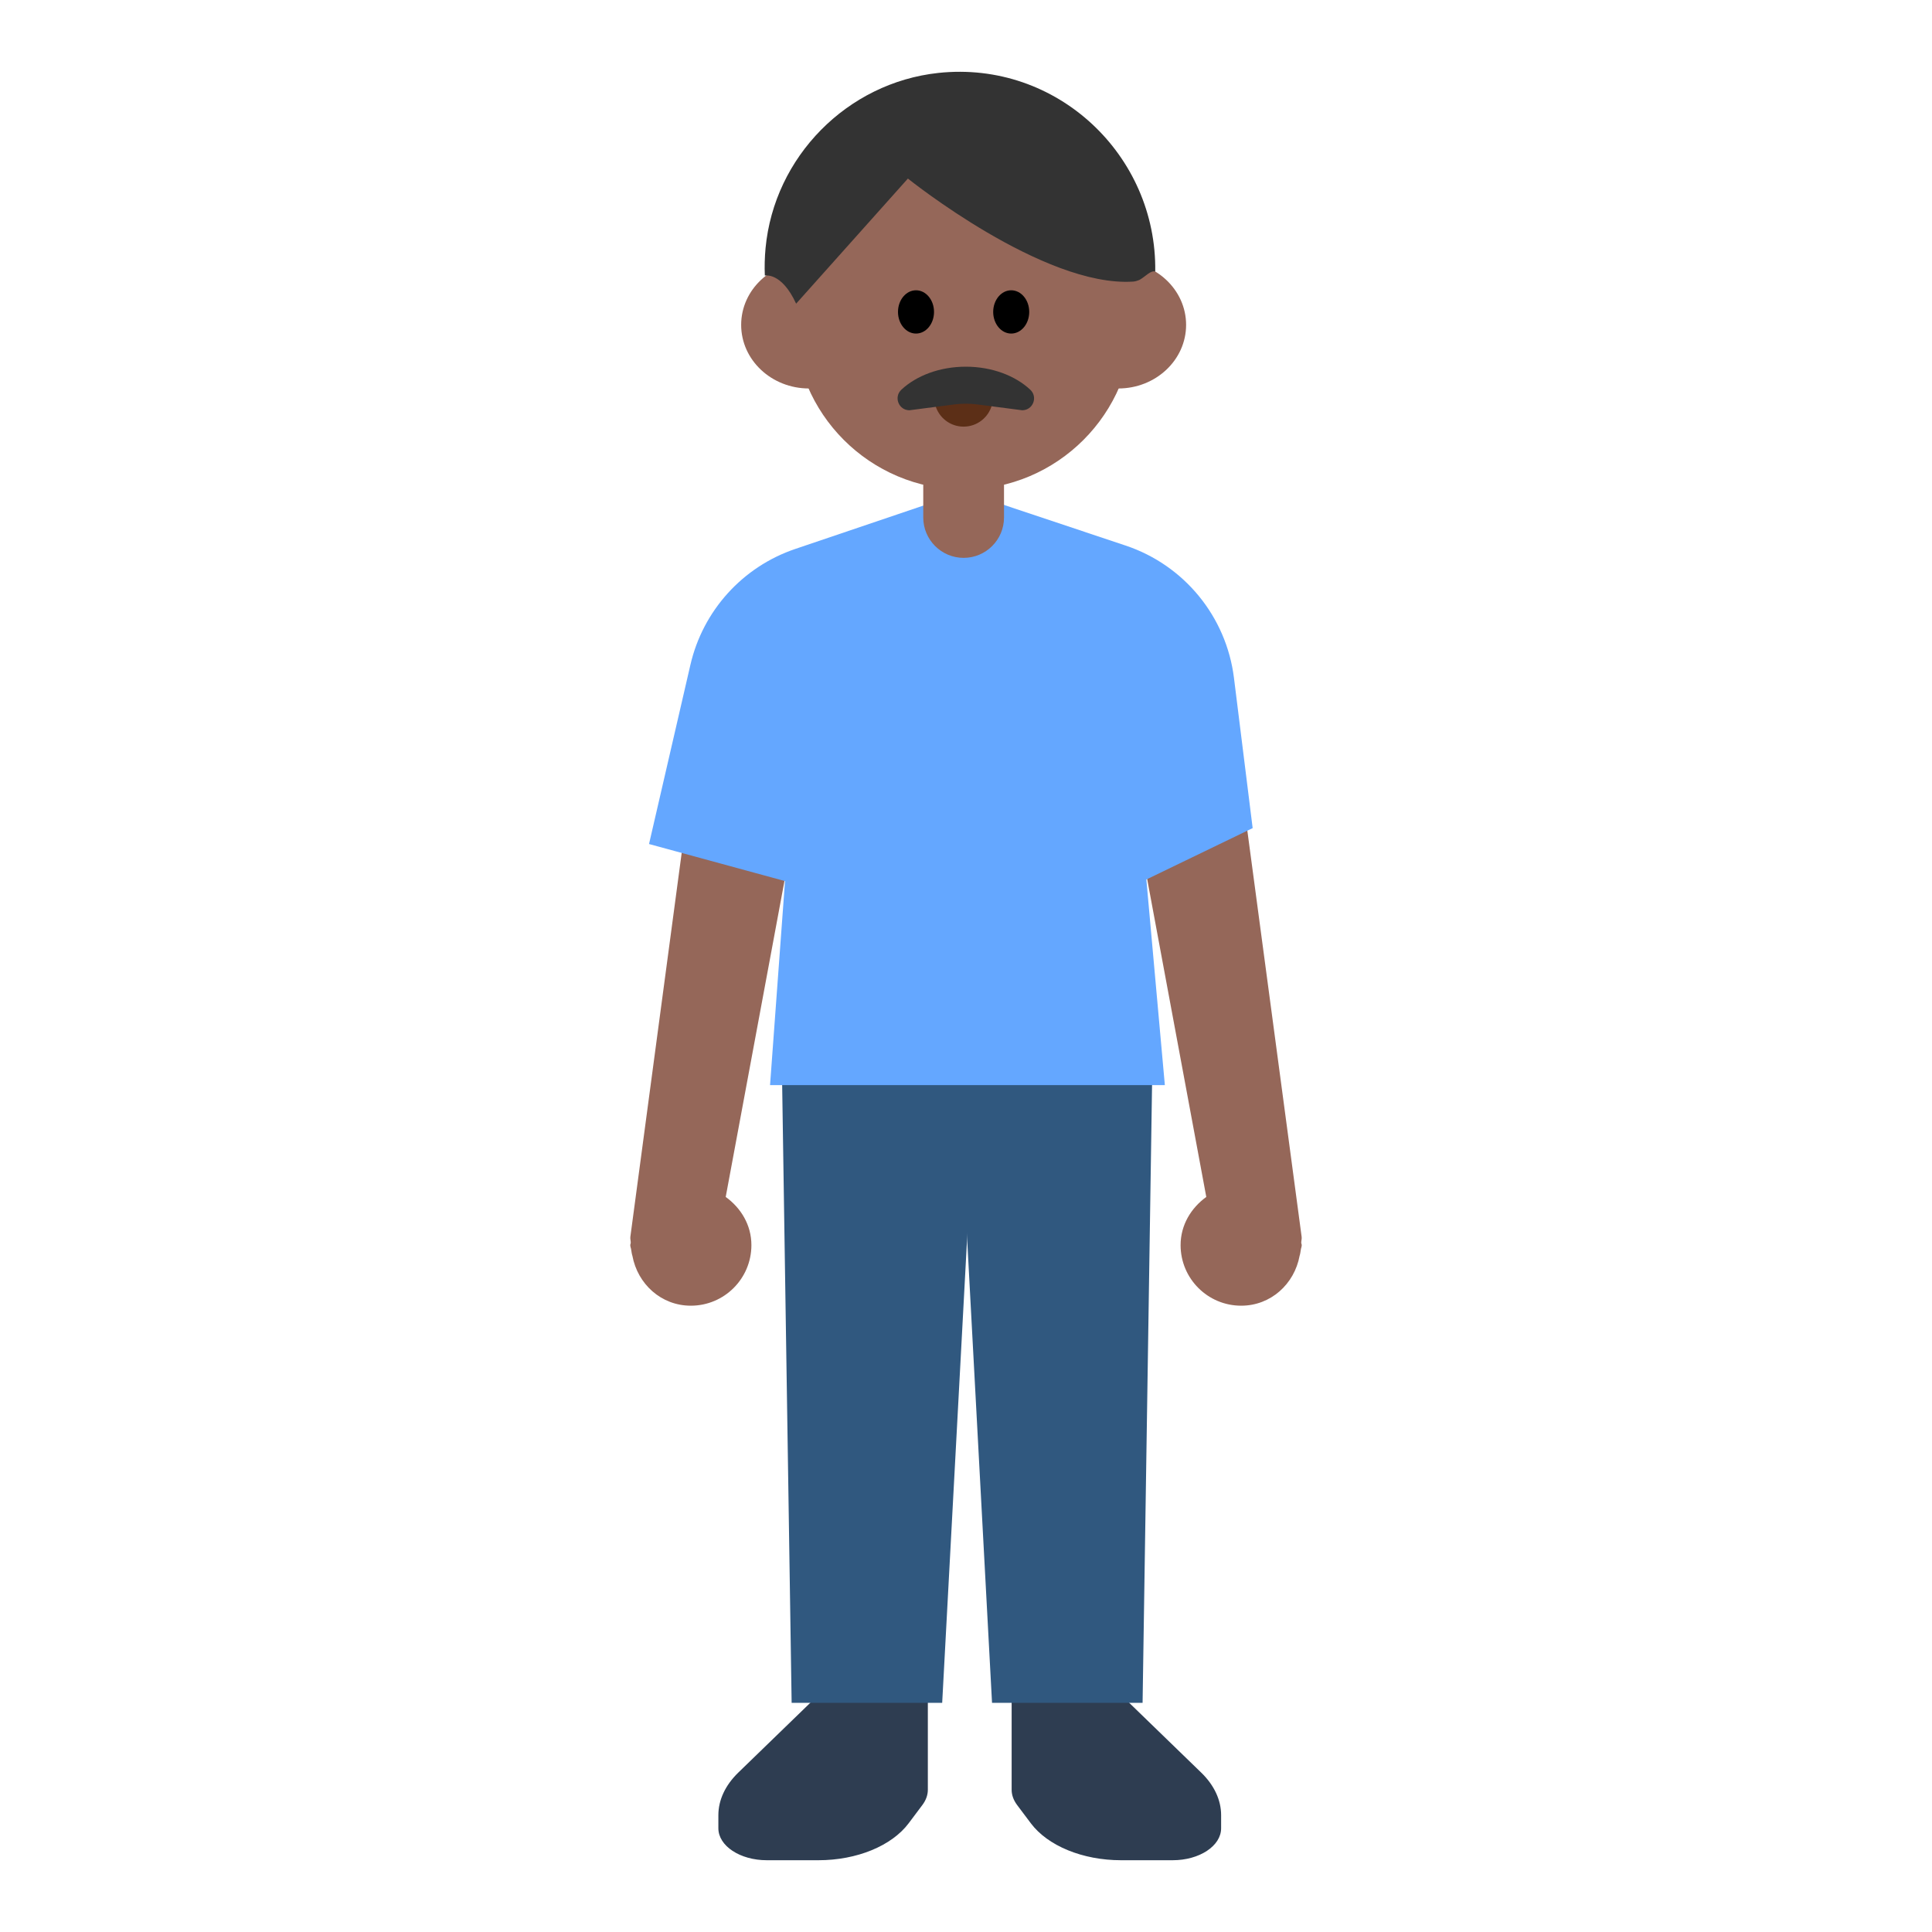 <?xml version="1.0" encoding="UTF-8"?><svg id="Layer_1" xmlns="http://www.w3.org/2000/svg" viewBox="0 0 40 40"><g><g><path d="m17.041,34.998l-1.756,1.702c-.268.26-.412.567-.412.882v.27c0,.366.449.662,1.003.662h1.07c.791,0,1.514-.296,1.866-.764l.286-.381c.073-.098.112-.205.112-.314v-2.343h-2.168v.286Z" fill="#2e3d51"/><path d="m23.114,34.998l1.756,1.702c.268.26.412.567.412.882v.27c0,.366-.449.662-1.003.662h-1.07c-.791,0-1.514-.296-1.866-.764l-.286-.381c-.073-.098-.112-.205-.112-.314v-1.802s0-.54,0-.54h2.168v.286Z" fill="#2e3d51"/><path d="m15.025,24.782l1.388-7.465c.065-.492-.727-.918-1.217-.984-.495-.076-.943.278-1.008.769l-1.137,8.504c-.006.042.008.081.008.122,0,.018-.01.033-.01.051,0,.036.017.067.02.102.007.041.011.081.024.119.108.583.595,1.033,1.21,1.033.693,0,1.254-.562,1.254-1.254,0-.417-.217-.769-.531-.997Z" fill="#956759"/><path d="m24.975,24.782l-1.388-7.465c-.065-.492.727-.918,1.217-.984.495-.076.943.278,1.008.769l1.137,8.504c.006.042-.008.081-.008.122,0,.018.01.033.01.051,0,.036-.017.067-.02.102-.007.041-.011.081-.024.119-.108.583-.595,1.033-1.21,1.033-.693,0-1.254-.562-1.254-1.254,0-.417.217-.769.531-.997Z" fill="#956759"/><polygon points="19.996 11.958 17.694 11.958 16.17 20.907 16.39 35.255 19.507 35.255 20.05 25.137 19.996 11.958" fill="#30587f"/><polygon points="20.05 11.958 22.51 11.958 23.876 20.907 23.656 35.255 20.539 35.255 19.996 25.137 20.05 11.958" fill="#30587f"/><path d="m13.435,17.474l2.818.768-.31,4.224h8.174l-.383-4.257,2.201-1.064-.387-3.109c-.158-1.27-1.031-2.336-2.244-2.741l-3.338-1.115-3.5,1.185c-1.091.369-1.913,1.277-2.172,2.4l-.857,3.711Z" fill="#64a7ff"/></g><path d="m19.115,9.697h1.672v1.017c0,.461-.375.836-.836.836h0c-.461,0-.836-.375-.836-.836v-1.017h0Z" fill="#956759"/><g><circle cx="19.951" cy="6.628" r="3.508" fill="#956759"/><g><ellipse cx="16.749" cy="6.726" rx="1.404" ry="1.317" fill="#956759"/><ellipse cx="23.153" cy="6.726" rx="1.404" ry="1.317" fill="#956759"/></g><path d="m23.918,5.622c.035-2.409-2.037-4.375-4.491-4.112-1.888.203-3.399,1.737-3.577,3.627-.018.192-.023.382-.015.569,0,0,.343-.082.648.581l2.314-2.59s2.809,2.256,4.664,2.133c.041-.003.088-.017.134-.037.124-.07.227-.199.322-.171Z" fill="#333"/><g><ellipse cx="18.965" cy="6.458" rx=".373" ry=".448"/><ellipse cx="20.936" cy="6.458" rx=".373" ry=".448"/></g><path d="m20.415,8.225c.084,0,.144.081.121.162-.071.257-.306.446-.586.446s-.515-.189-.586-.446c-.022-.081.037-.162.121-.162h.929Z" fill="#5c2f17"/></g><path d="m19.996,7.592c-.542,0-1.023.186-1.334.476-.163.152-.056.426.167.426l.93-.121c.157-.02.317-.02.474,0l.93.121c.224,0,.331-.274.167-.426-.311-.29-.792-.476-1.334-.476Z" fill="#333"/></g><rect x="0" width="40" height="40" fill="none"/></svg>
